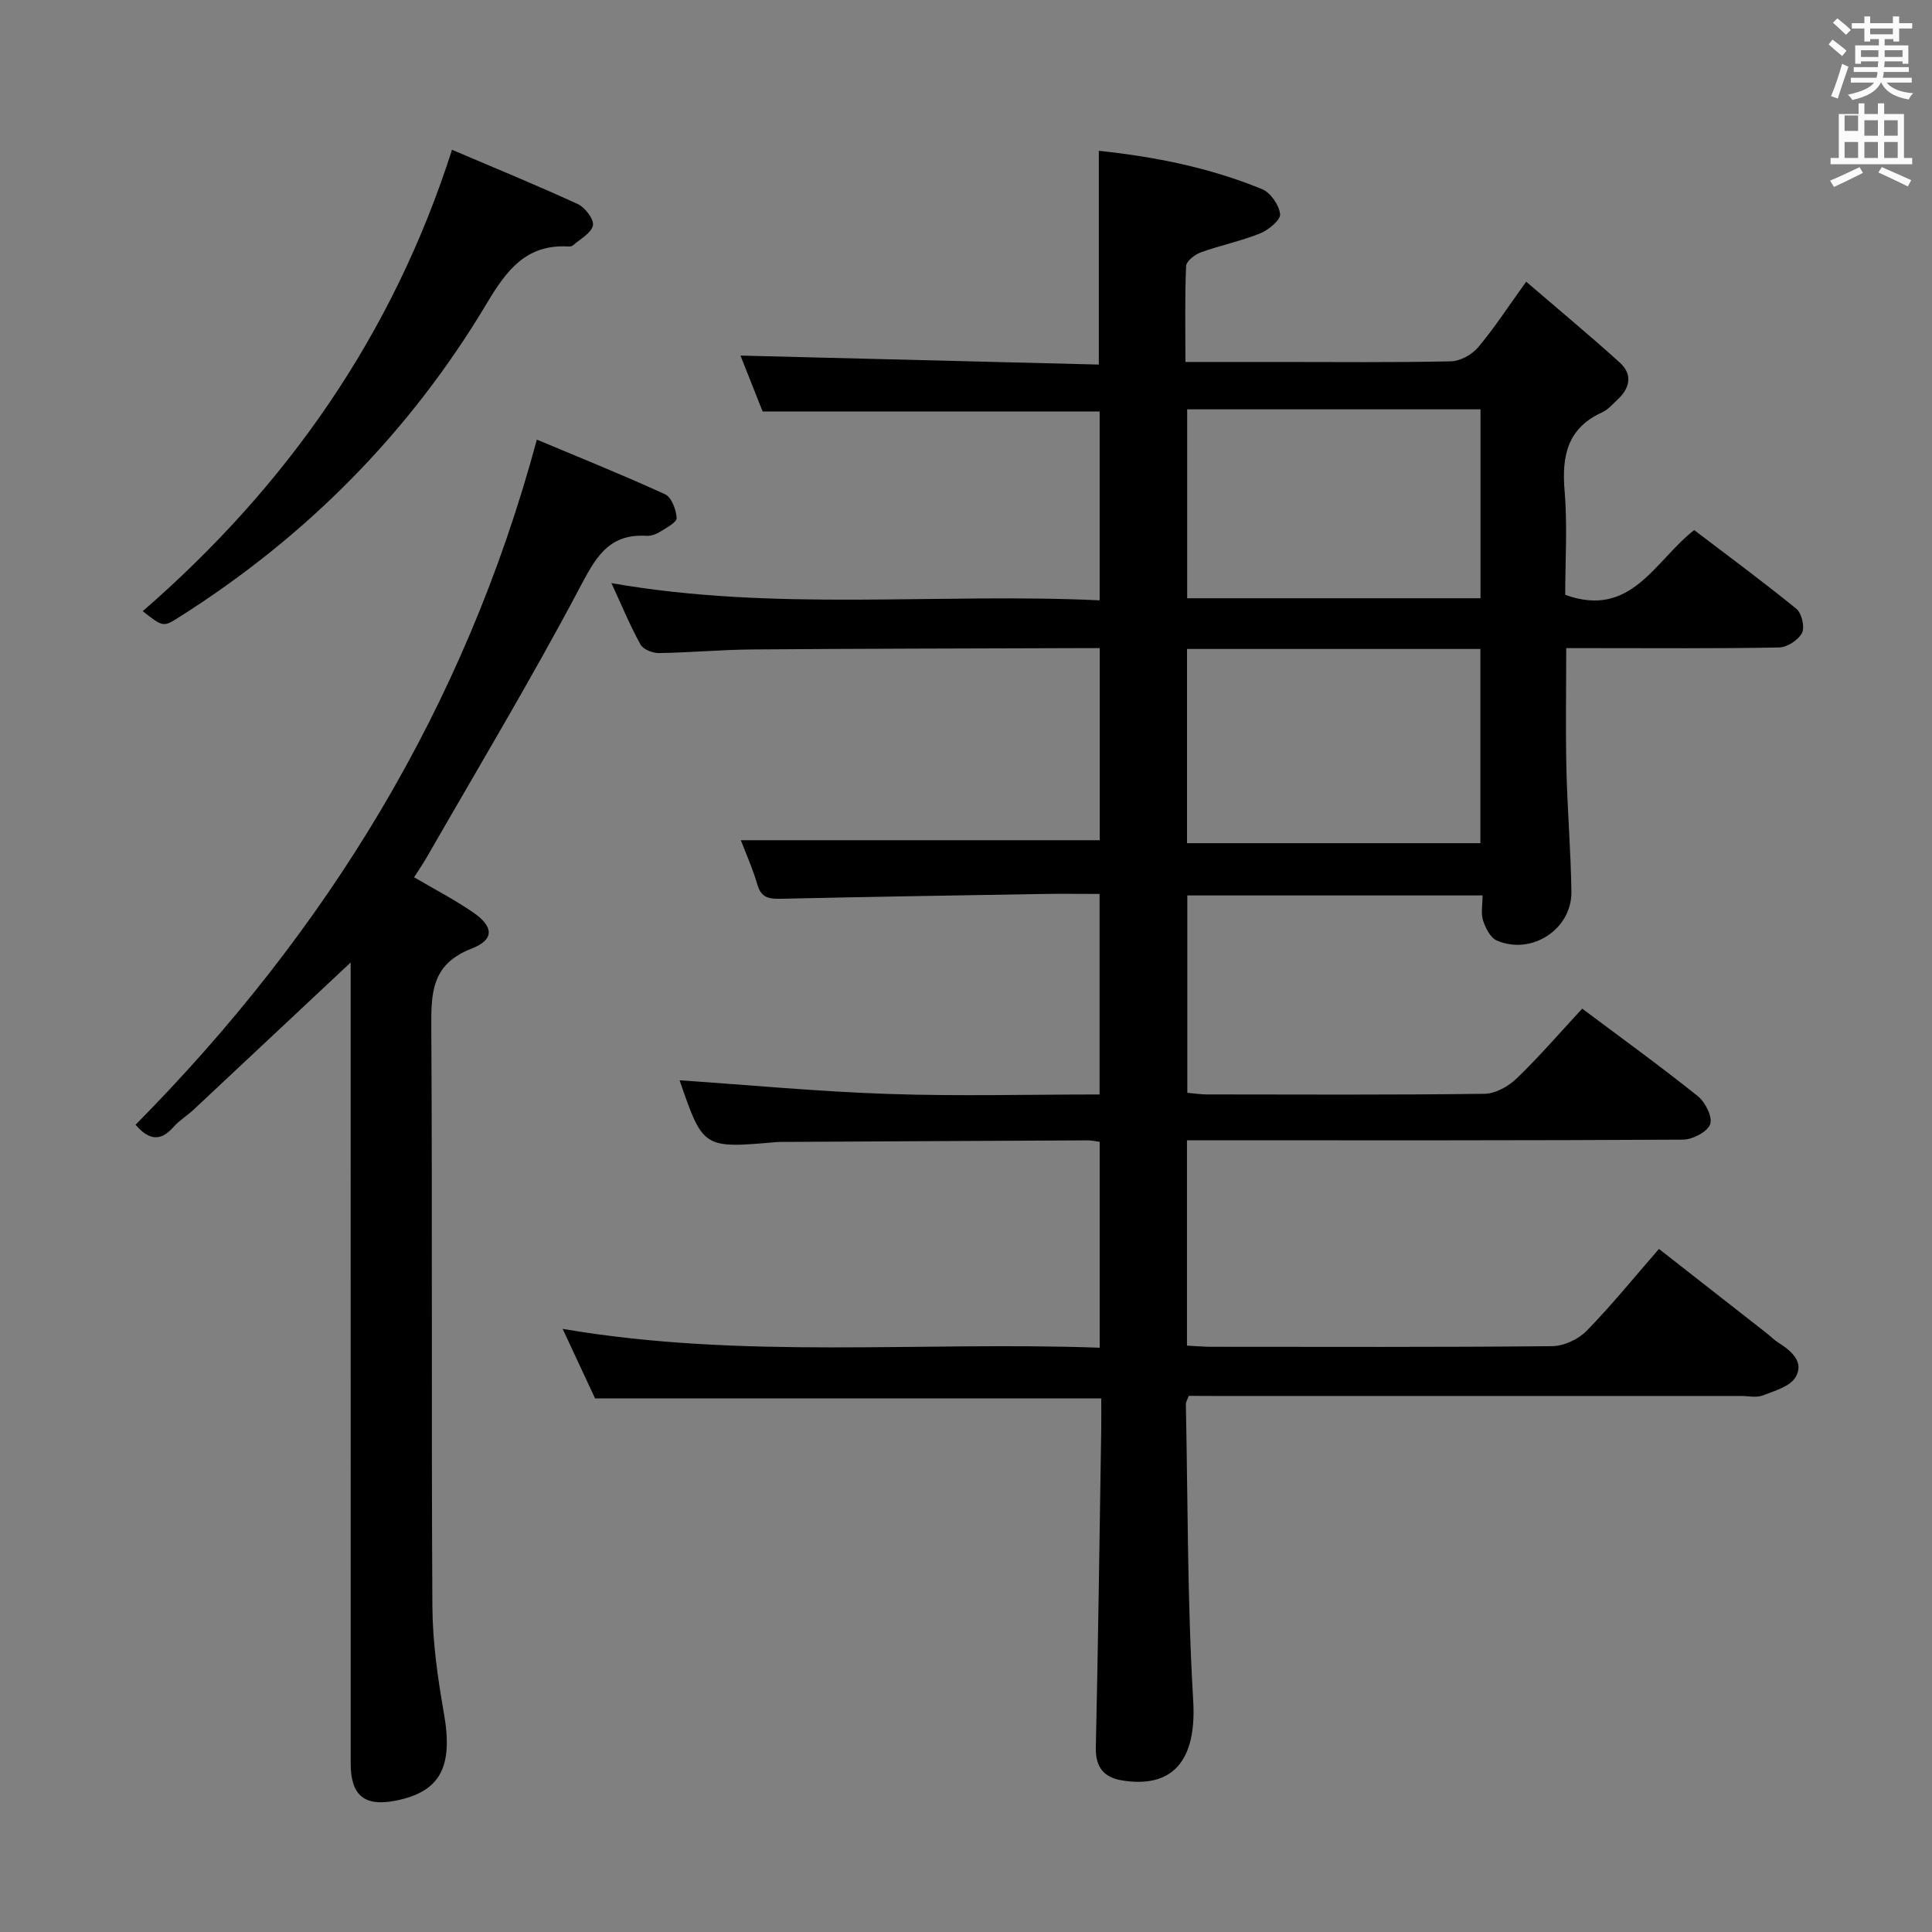 <svg enable-background="new 0 0 400 400" viewBox="0 0 400 400" xmlns="http://www.w3.org/2000/svg"><rect x="0" y="0" width="400" height="400" fill="#808080" stroke="none"/><path d="m378.6 9.2.8-1c.9.7 1.9 1.4 2.9 2.3l-.9 1.1c-1.1-.9-2-1.7-2.8-2.4zm.5 10.7c.9-2.1 1.6-4.3 2.3-6.7.4.2.8.4 1.3.6-.7 2.1-1.5 4.3-2.2 6.6zm.4-15.2.9-.9c1 .8 2 1.6 2.8 2.4l-1 1c-1-.9-1.9-1.8-2.7-2.5zm12.5-1.3h1.2v1.4h2.7v1.1h-2.7v2.7h-1.2v-.5h-1.8v1.3h4.9v3.8h-1.2v-.5h-3.7c0 .4-.1.9-.1 1.2h5.1v1h-5.2c0 .5-.1.9-.2 1.2h6v1h-5.2c1.1 1.3 2.9 2 5.5 2.2-.4.4-.7.8-.9 1.3-2.9-.5-4.8-1.6-5.7-3.5h-.1c-.8 1.7-2.7 2.9-5.9 3.6-.2-.4-.6-.8-.9-1.1 2.8-.6 4.6-1.4 5.4-2.5h-4.8v-1h5.3c.1-.3.2-.7.2-1.2h-4.9v-1h5c0-.4 0-.8.1-1.2h-3.6v.5h-1.2v-3.8h4.9v-1.3h-1.8v.5h-1.2v-2.7h-2.6v-1.1h2.6v-1.4h1.2v1.4h4.7v-1.4zm-6.7 8.4h3.6c0-.4 0-.9 0-1.4h-3.6zm1.9-4.7h4.7v-1.2h-4.7zm6.7 3.3h-3.7v1.4h3.7z" fill="#fafbfa"/><path d="m384.7 21.4h1.3v2.2h2.8v-2.2h1.3v2.2h4.1v9.1h1.7v1.3h-16.9v-1.3h1.7v-9.1h4.1v-2.2zm.3 13.2.7 1.2c-1.8.9-3.8 1.9-6 2.9-.2-.4-.5-.8-.8-1.3 2.4-1 4.4-2 6.1-2.8zm-3.1-7.5h2.8v-3.2h-2.8v4.2zm0 5.6h2.8v-3.3h-2.8zm4.1-4.6h2.8v-3.2h-2.8zm0 4.6h2.8v-3.3h-2.8zm3.6 1.9c2.1.9 4.1 1.8 6.1 2.7l-.7 1.3c-2.2-1.1-4.2-2-6.1-2.9zm3.3-9.7h-2.8v3.2h2.8zm-2.8 7.8h2.8v-3.3h-2.8z" fill="#fafbfa"/><g fill="#010000"><path d="m246.12 289c-.28.79-.6 1.25-.6 1.71.42 20.46.3 40.95 1.52 61.36.85 14.34-5.94 17.96-14.64 16.56-3.85-.62-5.62-2.71-5.52-6.88.49-21.97.77-43.95 1.12-65.93.03-2 0-3.99 0-6.3-34.86 0-69.57 0-104.8 0-1.99-4.27-4.21-9.02-6.71-14.39 37.22 6.36 74.1 2.56 111.19 3.9 0-14.53 0-28.43 0-42.62-.82-.11-1.6-.32-2.38-.31-20.83.09-41.66.21-62.49.32-.67 0-1.34-.02-2 .03-15.24 1.34-15.24 1.34-20.11-12.79 14.27.97 28.72 2.34 43.19 2.83 14.46.49 28.94.11 43.76.11 0-13.96 0-27.49 0-41.52-4.12 0-8.08-.06-12.04.01-17.98.3-35.95.59-53.93.99-2.41.05-4.08-.16-4.87-2.91-.96-3.33-2.4-6.52-3.43-9.21h74.31c0-12.57 0-25.82 0-39.77-1.64 0-3.24 0-4.84 0-22.33.08-44.66.1-66.99.27-6.48.05-12.96.65-19.44.75-1.3.02-3.26-.76-3.82-1.78-2.14-3.87-3.84-8-6.01-12.7 33.96 5.95 67.42 1.99 101.08 3.56 0-13.51 0-26.4 0-39.1-23.07 0-45.98 0-69.78 0-1.37-3.46-3.12-7.87-4.58-11.57 24.54.62 49.2 1.23 74.19 1.86 0-15.12 0-29.49 0-44.26 11.47 1.21 22.91 3.47 33.8 7.94 1.75.72 3.54 3.3 3.73 5.18.12 1.22-2.41 3.29-4.15 3.99-3.97 1.6-8.23 2.46-12.27 3.92-1.24.45-3 1.82-3.04 2.83-.28 6.45-.14 12.92-.14 19.86h19.45c11.83 0 23.67.13 35.5-.13 1.92-.04 4.34-1.36 5.61-2.86 3.32-3.92 6.14-8.28 9.99-13.63 6.52 5.61 13.05 11.03 19.35 16.72 2.78 2.51 2.13 5.35-.51 7.77-.98.9-1.9 2.01-3.06 2.54-7.22 3.25-8.44 8.99-7.83 16.24.61 7.24.13 14.58.13 21.57 13.71 4.93 18.46-6.98 26.7-13.41 7.04 5.36 14.24 10.66 21.16 16.3 1.11.9 1.78 3.79 1.17 4.99-.76 1.47-3.07 2.98-4.74 3.01-12.83.25-25.66.14-38.5.14-1.65 0-3.3 0-5.58 0 0 8.53-.15 16.78.04 25.02.19 8.48.92 16.95 1.03 25.43.1 7.77-8.26 13.2-15.45 10.08-1.33-.58-2.34-2.59-2.84-4.15-.48-1.48-.1-3.24-.1-5.18-20.51 0-40.61 0-61.13 0v40.86c1.47.13 2.75.34 4.04.34 19.17.02 38.33.12 57.5-.13 2.26-.03 4.95-1.54 6.66-3.19 4.66-4.49 8.9-9.42 13.56-14.44 8.1 6.07 16.18 11.91 23.95 18.13 1.54 1.23 3.09 4.35 2.54 5.81-.6 1.58-3.63 3.16-5.61 3.18-32.33.19-64.66.14-96.99.14-1.8 0-3.6 0-5.72 0v42.51c1.87.09 3.49.24 5.1.24 23.5.01 47 .1 70.5-.13 2.42-.02 5.41-1.41 7.12-3.15 5.11-5.22 9.72-10.93 15-16.98 7.54 5.91 14.95 11.7 22.35 17.49.79.62 1.49 1.35 2.33 1.88 2.69 1.7 5.44 4 3.63 7.14-1.13 1.96-4.36 2.87-6.81 3.82-1.31.51-2.97.11-4.47.11-36.33 0-72.66 0-108.99 0-1.82-.02-3.64-.02-5.39-.02zm-.36-154.64v40.21h60.74c0-13.67 0-26.9 0-40.21-20.4 0-40.36 0-60.74 0zm60.76-10.5c0-13.03 0-26.01 0-39.11-20.39 0-40.46 0-60.73 0v39.11z"/><path d="m85.73 181.63c4.25 2.5 8.37 4.63 12.17 7.23 4.32 2.96 4.54 5.68-.29 7.55-8.42 3.27-8.35 9.37-8.31 16.66.23 39.82-.01 79.64.22 119.45.04 7.41 1.1 14.89 2.39 22.21 1.94 11.02-.68 16.24-10 18.08-6.43 1.27-9.3-1.06-9.3-7.65-.01-53.31-.01-106.63-.01-159.94 0-1.91 0-3.83 0-5.95-11.18 10.48-21.83 20.48-32.5 30.46-1.34 1.25-2.96 2.22-4.16 3.58-2.73 3.12-5.17 2.73-7.87-.45 39.56-40 68.15-86.39 83.08-141.84 8.65 3.63 17.69 7.26 26.54 11.31 1.34.61 2.31 3.19 2.4 4.91.05.9-2.12 2.04-3.42 2.85-.81.51-1.9.91-2.83.85-8.06-.49-10.67 4.81-13.99 11.07-9.86 18.62-20.72 36.72-31.22 55.01-.87 1.57-1.9 3.04-2.9 4.61z"/><path d="m93.58 31.01c8.75 3.73 17.48 7.3 26.04 11.24 1.51.69 3.41 3.2 3.14 4.43-.36 1.62-2.67 2.82-4.18 4.16-.21.19-.64.21-.96.19-8.73-.49-12.79 5-16.84 11.79-15.96 26.72-37.35 48.29-63.67 64.94-3.31 2.1-3.31 2.1-7.56-1.22 29.84-25.92 51.78-57.17 64.03-95.53z"/></g></svg>